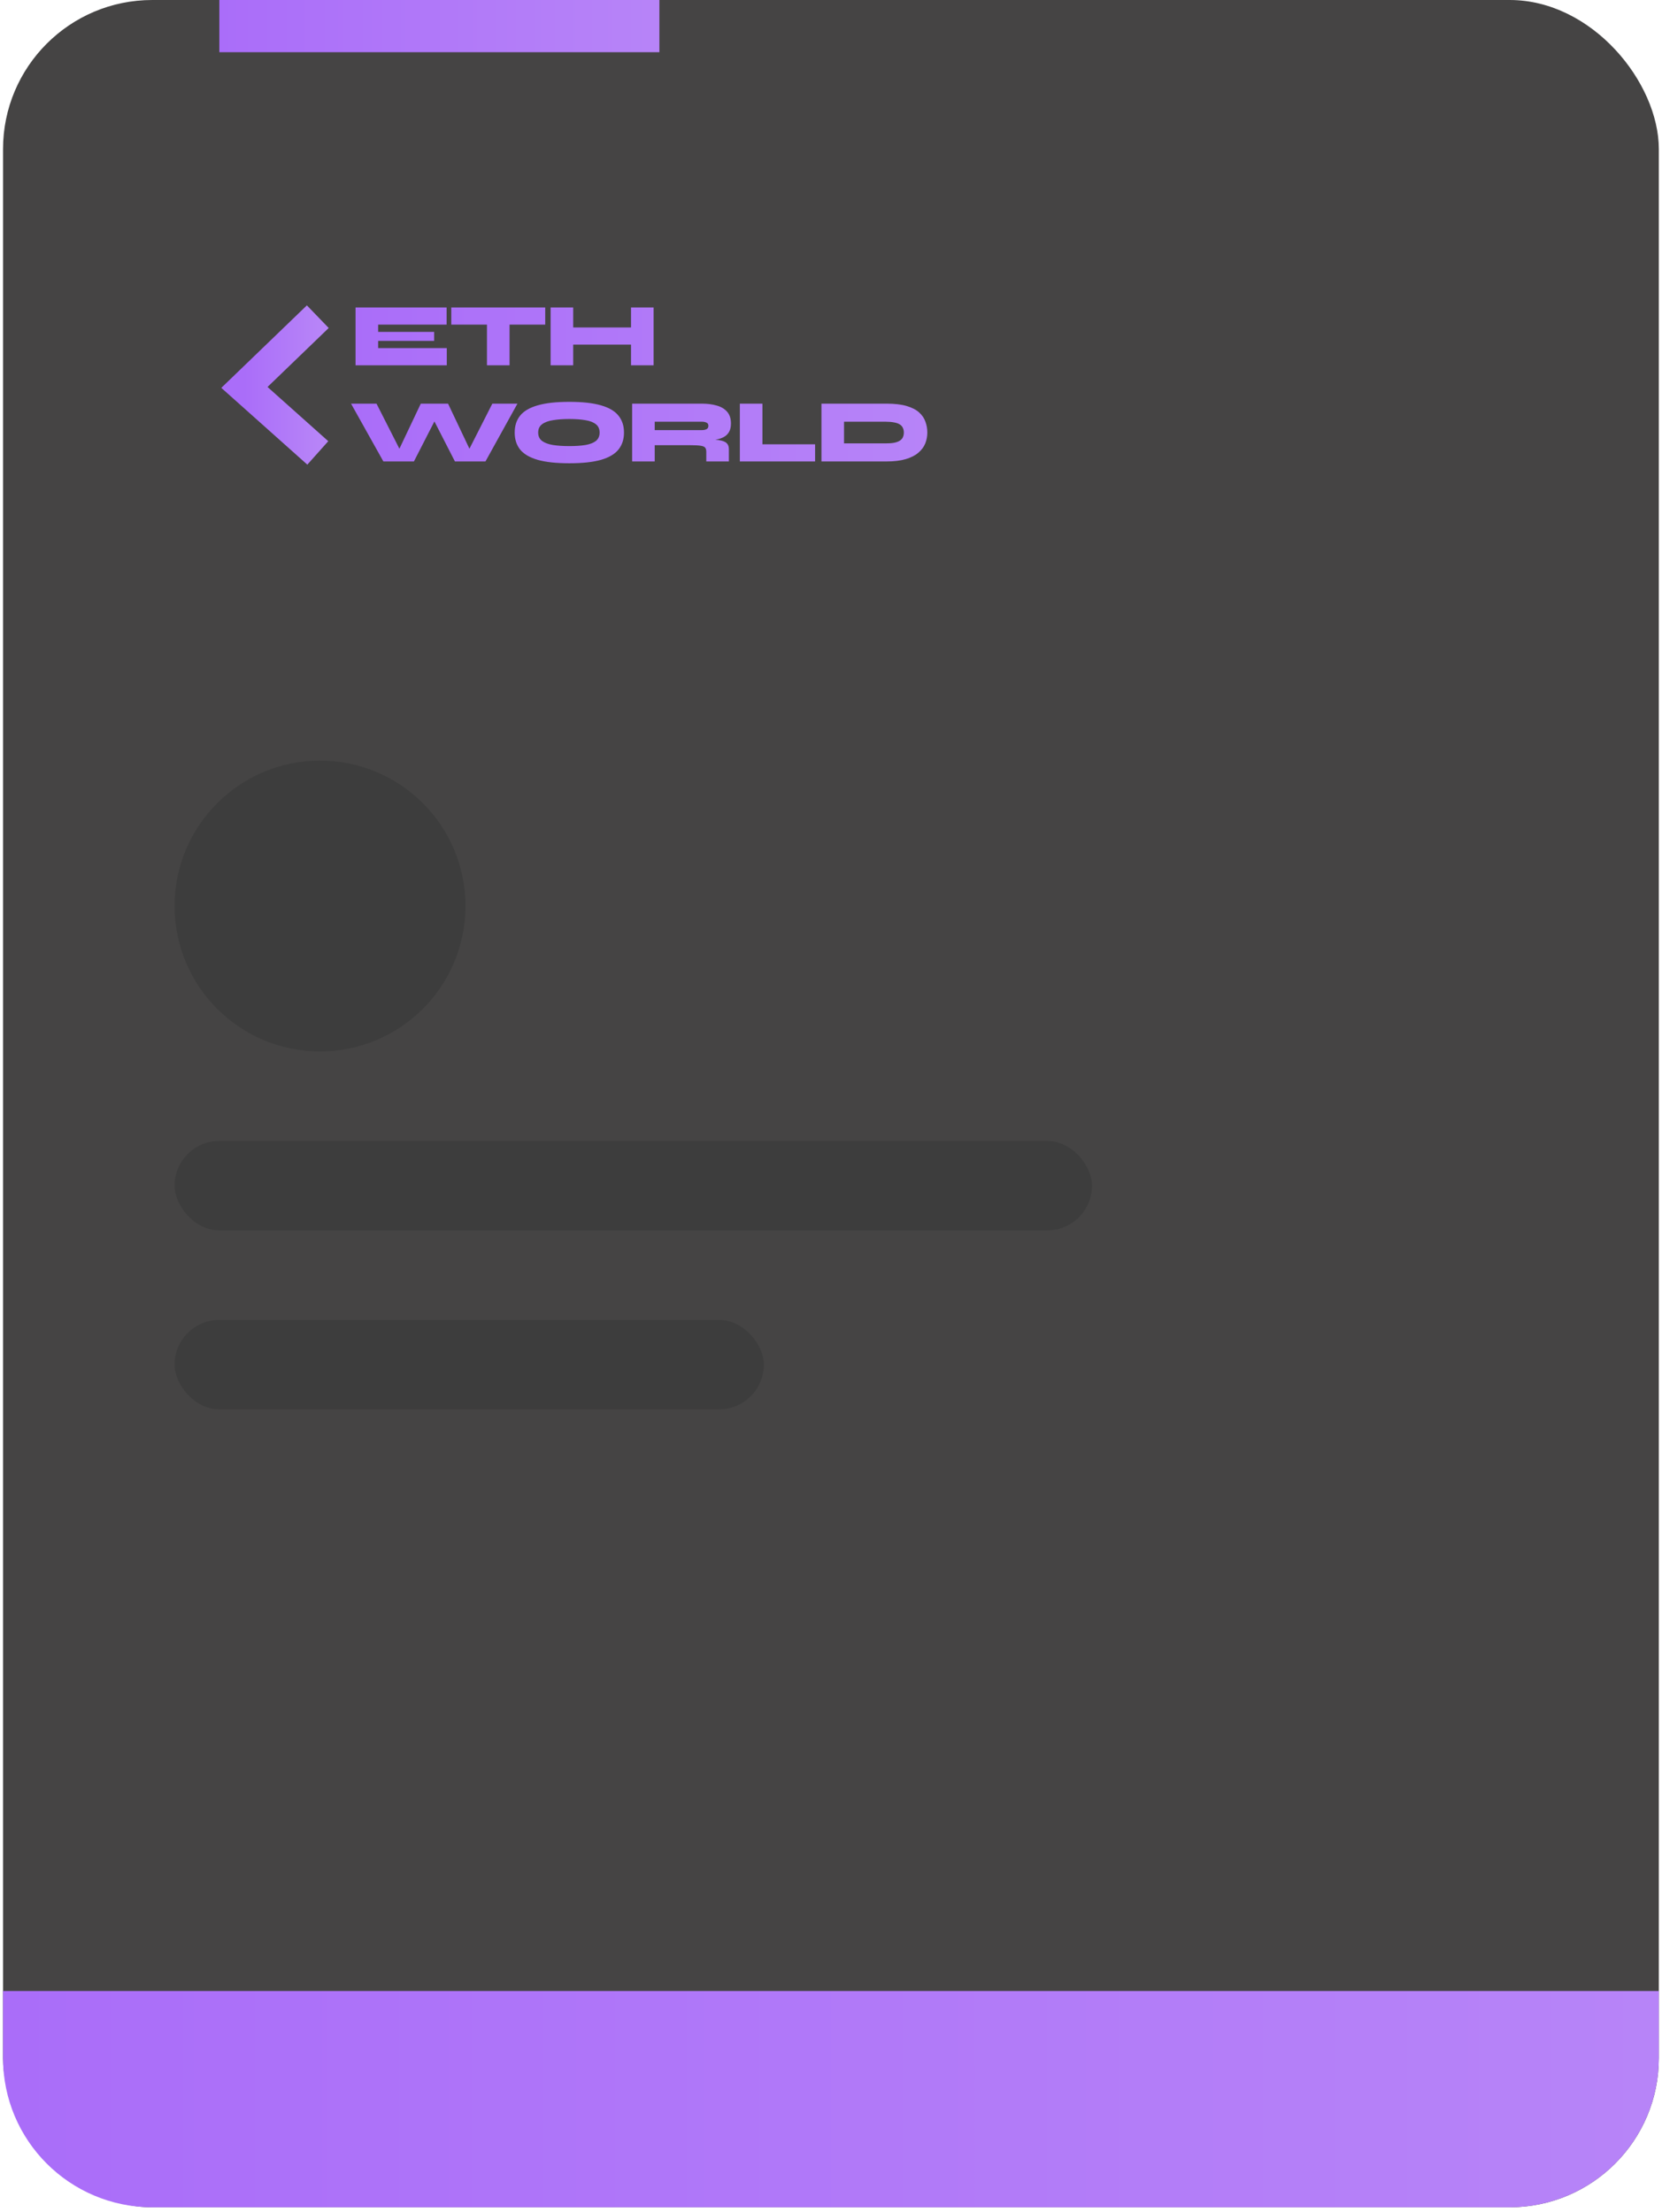 <svg width="311" height="414" viewBox="0 0 311 414" fill="none" xmlns="http://www.w3.org/2000/svg">
<rect x="0.568" width="309.839" height="413.119" rx="27.913" fill="#454444"/>
<path d="M70.759 63.803V65.155H83.606V68.367H66.533V57.549H83.572V60.76H70.759V62.113H81.24V63.803H70.759ZM84.445 57.549H102.026V60.76H84.445V57.549ZM91.123 60.541H95.349V68.367H91.123V60.541ZM106.651 61.284H118.551V64.496H106.651V61.284ZM118.078 57.549H122.304V68.367H118.078V57.549ZM103.033 57.549H107.259V68.367H103.033V57.549ZM71.74 86.367L65.688 75.549H70.455L75.56 85.606L73.954 85.64L78.738 75.549H83.843L88.627 85.64L87.021 85.606L92.126 75.549H96.825L90.841 86.367H85.128L80.462 77.256H82.119L77.453 86.367H71.74ZM106.537 86.705C104.08 86.705 102.102 86.491 100.603 86.063C99.105 85.623 98.012 84.981 97.324 84.136C96.648 83.279 96.31 82.22 96.31 80.958C96.31 79.696 96.648 78.642 97.324 77.797C98.012 76.94 99.105 76.298 100.603 75.87C102.102 75.43 104.08 75.211 106.537 75.211C108.993 75.211 110.971 75.43 112.47 75.87C113.969 76.298 115.056 76.94 115.732 77.797C116.42 78.642 116.764 79.696 116.764 80.958C116.764 82.22 116.42 83.279 115.732 84.136C115.056 84.981 113.969 85.623 112.47 86.063C110.971 86.491 108.993 86.705 106.537 86.705ZM106.537 83.493C107.697 83.493 108.7 83.426 109.546 83.291C110.391 83.144 111.044 82.891 111.506 82.53C111.969 82.158 112.2 81.634 112.2 80.958C112.2 80.282 111.969 79.763 111.506 79.403C111.044 79.031 110.391 78.777 109.546 78.642C108.7 78.496 107.697 78.422 106.537 78.422C105.376 78.422 104.356 78.496 103.477 78.642C102.609 78.777 101.928 79.031 101.432 79.403C100.947 79.763 100.705 80.282 100.705 80.958C100.705 81.634 100.947 82.158 101.432 82.53C101.928 82.891 102.609 83.144 103.477 83.291C104.356 83.426 105.376 83.493 106.537 83.493ZM118.286 86.367V75.549H131.353C132.378 75.549 133.297 75.667 134.108 75.904C134.931 76.129 135.579 76.512 136.052 77.053C136.537 77.594 136.779 78.332 136.779 79.267C136.779 79.887 136.666 80.4 136.441 80.806C136.216 81.212 135.906 81.527 135.511 81.752C135.117 81.978 134.666 82.141 134.159 82.243C133.652 82.344 133.122 82.406 132.57 82.428L131.336 82.192C132.677 82.203 133.708 82.26 134.429 82.361C135.162 82.462 135.669 82.648 135.951 82.919C136.244 83.178 136.39 83.555 136.39 84.051V86.367H132.164V84.558C132.164 84.22 132.097 83.967 131.962 83.798C131.838 83.617 131.556 83.493 131.116 83.426C130.688 83.358 130.023 83.324 129.122 83.324H122.512V86.367H118.286ZM122.512 80.501H131.353C131.691 80.501 131.973 80.445 132.198 80.332C132.435 80.22 132.553 80.006 132.553 79.69C132.553 79.397 132.435 79.2 132.198 79.099C131.973 78.986 131.691 78.929 131.353 78.929H122.512V80.501ZM142.669 75.549V83.155H152.524V86.367H138.443V75.549H142.669ZM165.884 75.549C167.405 75.549 168.662 75.695 169.653 75.988C170.645 76.281 171.423 76.681 171.986 77.188C172.55 77.695 172.944 78.276 173.169 78.929C173.406 79.572 173.524 80.248 173.524 80.958C173.524 81.668 173.395 82.35 173.136 83.003C172.876 83.646 172.448 84.22 171.851 84.728C171.265 85.235 170.482 85.635 169.501 85.928C168.532 86.221 167.326 86.367 165.884 86.367H153.713V75.549H165.884ZM157.939 82.986H165.715C166.346 82.986 166.881 82.947 167.321 82.868C167.76 82.778 168.11 82.648 168.369 82.479C168.639 82.31 168.831 82.102 168.943 81.854C169.067 81.595 169.129 81.296 169.129 80.958C169.129 80.62 169.067 80.327 168.943 80.079C168.831 79.82 168.639 79.606 168.369 79.437C168.11 79.267 167.76 79.144 167.321 79.065C166.881 78.975 166.346 78.929 165.715 78.929H157.939V82.986Z" fill="url(#paint0_linear_1_56)"/>
<path d="M59.466 59.271L45.736 72.51L59.466 84.769" stroke="url(#paint1_linear_1_56)" stroke-width="5.884"/>
<rect x="32.669" y="213.538" width="171.668" height="16.748" rx="8.374" fill="#3D3D3D"/>
<path d="M0.568 372.644H310.407V385.205C310.407 400.622 297.91 413.119 282.494 413.119H28.482C13.066 413.119 0.568 400.622 0.568 385.205V372.644Z" fill="url(#paint2_linear_1_56)"/>
<rect x="32.669" y="247.034" width="110.258" height="16.748" rx="8.374" fill="#3D3D3D"/>
<circle cx="59.884" cy="169.574" r="27.216" fill="#3D3D3D"/>
<rect x="41.043" width="82.345" height="9.77" fill="url(#paint3_linear_1_56)"/>
<defs>
<linearGradient id="paint0_linear_1_56" x1="65.35" y1="72.237" x2="175.35" y2="72.237" gradientUnits="userSpaceOnUse">
<stop stop-color="#AA6DF9"/>
<stop offset="1" stop-color="#B784F8"/>
</linearGradient>
<linearGradient id="paint1_linear_1_56" x1="45.736" y1="71.928" x2="59.466" y2="71.928" gradientUnits="userSpaceOnUse">
<stop stop-color="#AA6DF9"/>
<stop offset="1" stop-color="#B784F8"/>
</linearGradient>
<linearGradient id="paint2_linear_1_56" x1="0.568" y1="392.736" x2="310.407" y2="392.735" gradientUnits="userSpaceOnUse">
<stop stop-color="#AA6DF9"/>
<stop offset="1" stop-color="#B784F8"/>
</linearGradient>
<linearGradient id="paint3_linear_1_56" x1="41.043" y1="4.85" x2="123.387" y2="4.85" gradientUnits="userSpaceOnUse">
<stop stop-color="#AA6DF9"/>
<stop offset="1" stop-color="#B784F8"/>
</linearGradient>
</defs>
</svg>
